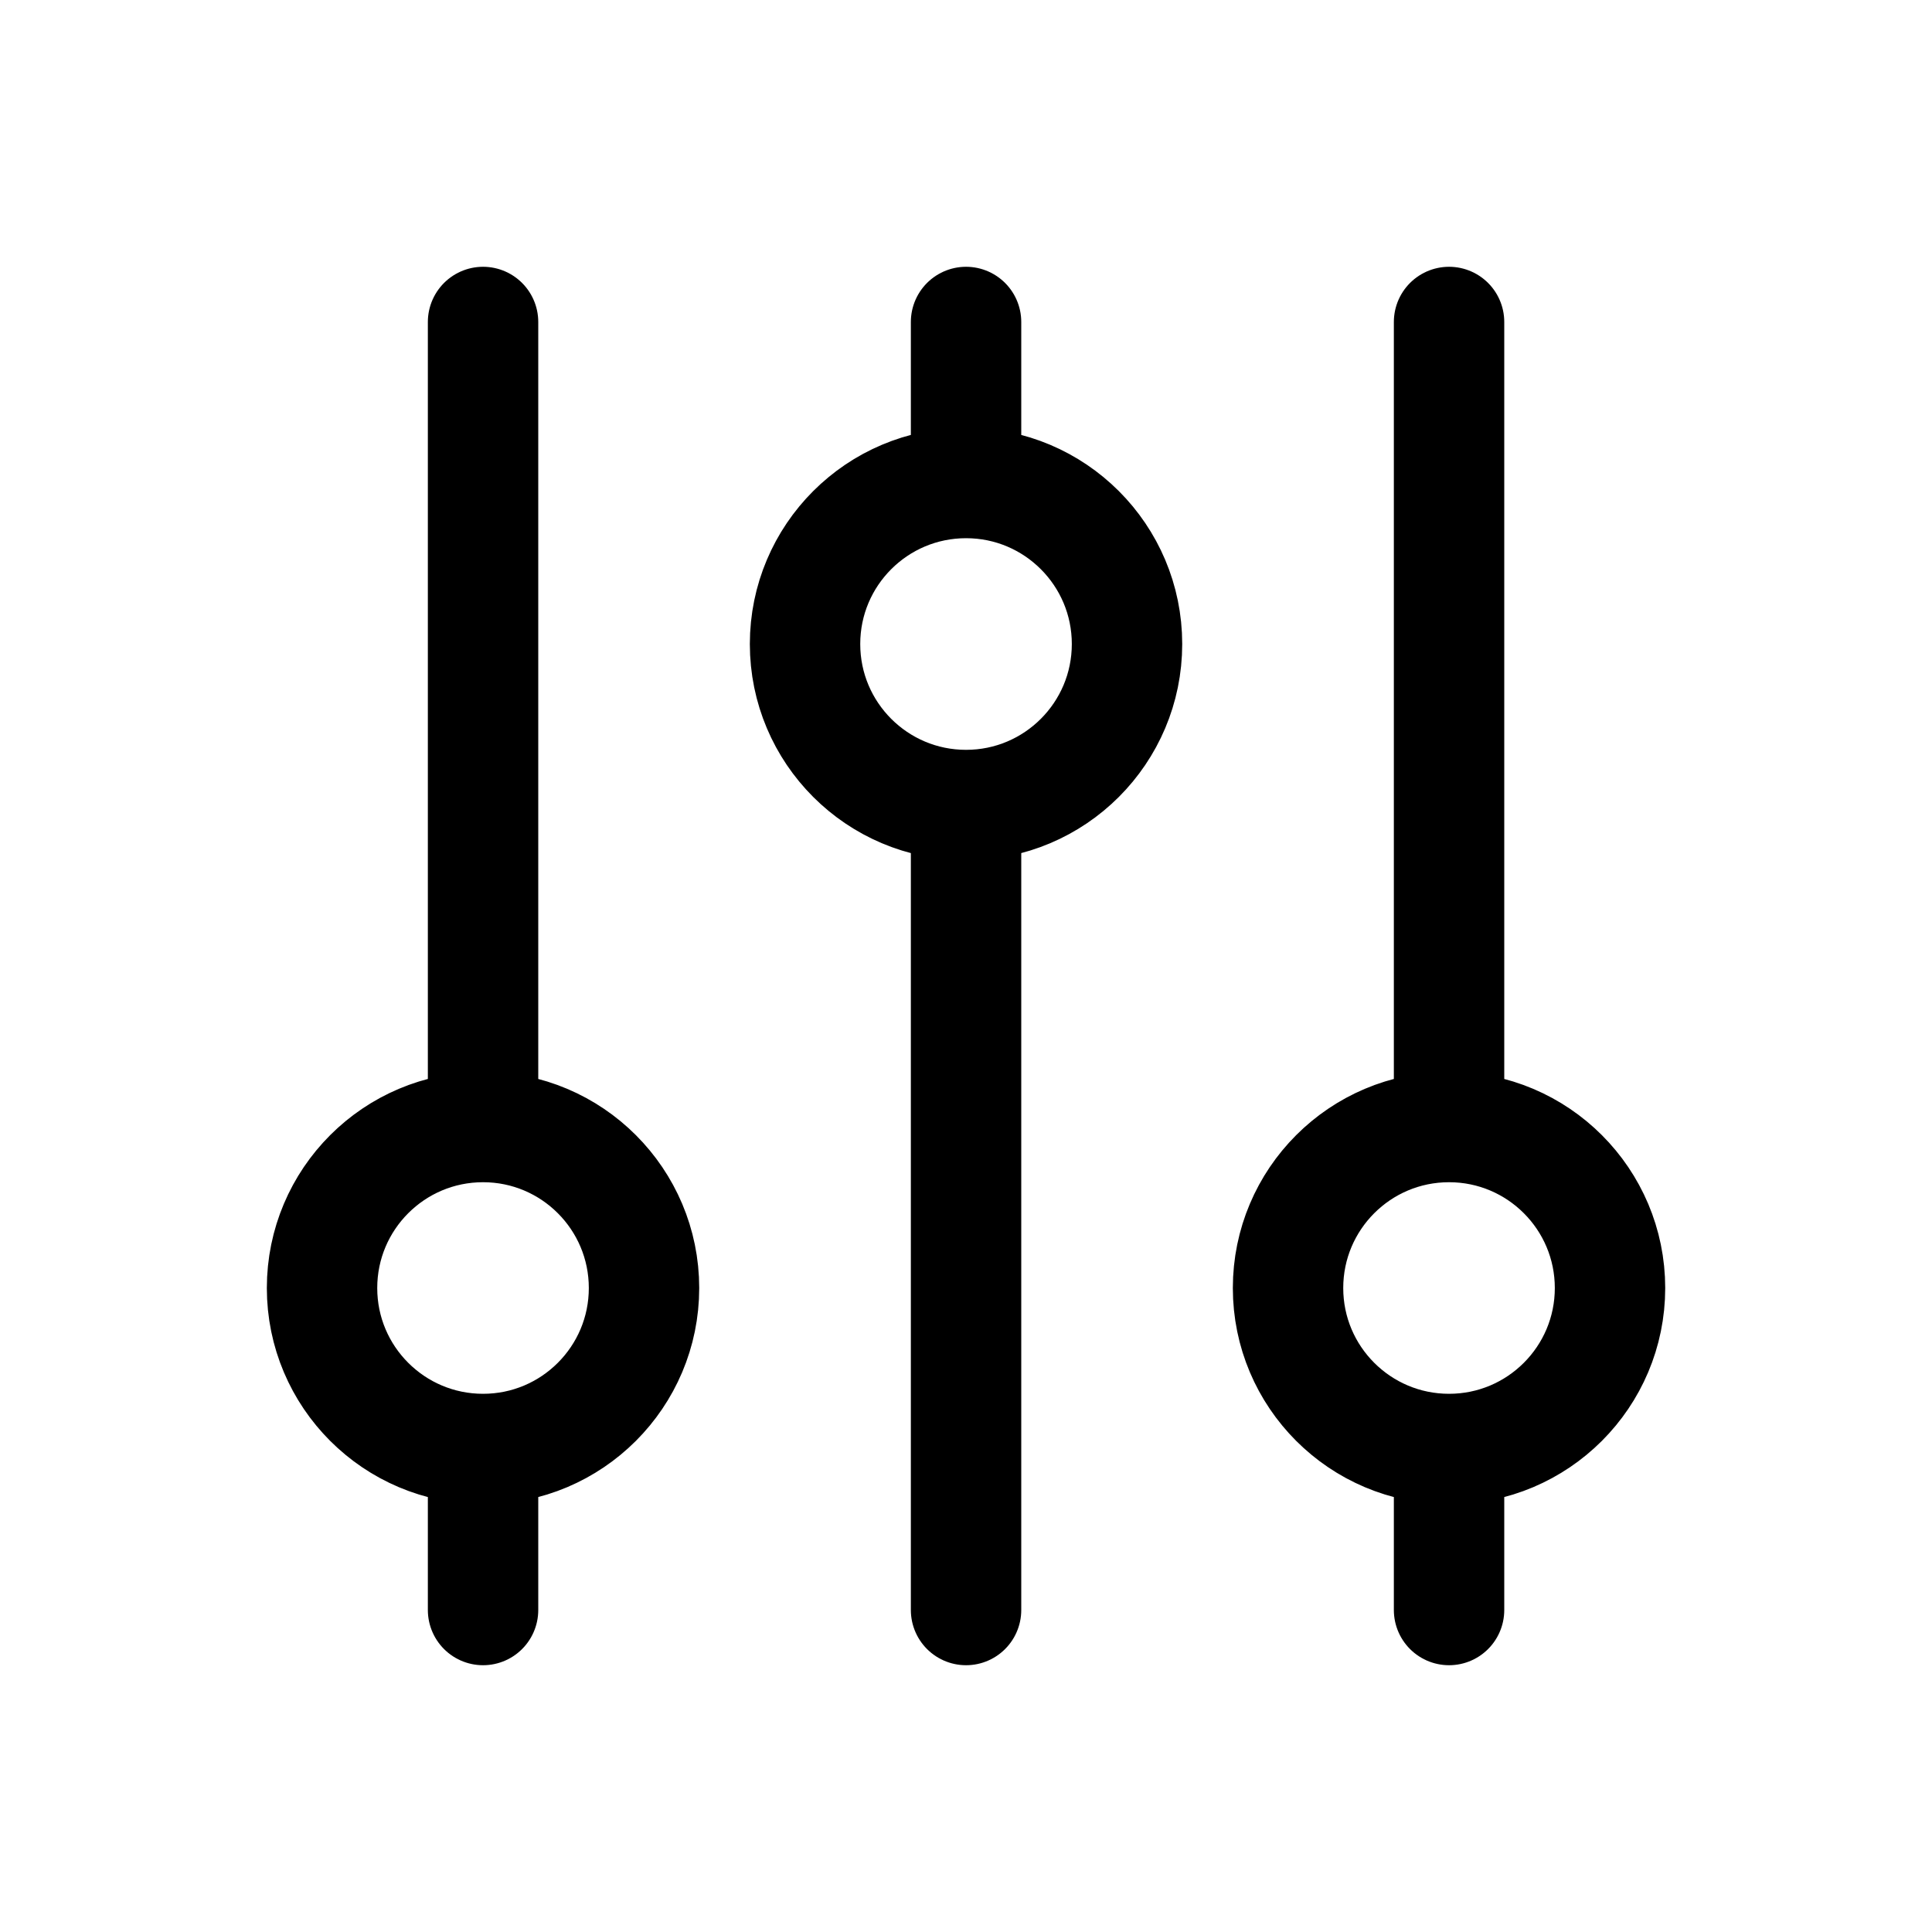 <svg viewBox="0 0 35 35" fill="none" xmlns="http://www.w3.org/2000/svg">
<path d="M17.501 8.75V5.833M17.501 8.75C15.89 8.75 14.584 10.056 14.584 11.667C14.584 13.278 15.89 14.584 17.501 14.584M17.501 8.75C19.111 8.75 20.417 10.056 20.417 11.667C20.417 13.278 19.111 14.584 17.501 14.584M8.751 26.25C10.361 26.25 11.667 24.944 11.667 23.334C11.667 21.723 10.361 20.417 8.751 20.417M8.751 26.25C7.14 26.25 5.834 24.944 5.834 23.334C5.834 21.723 7.14 20.417 8.751 20.417M8.751 26.25V29.167M8.751 20.417V5.833M17.501 14.584V29.167M26.251 26.25C27.861 26.25 29.167 24.944 29.167 23.334C29.167 21.723 27.861 20.417 26.251 20.417M26.251 26.25C24.64 26.25 23.334 24.944 23.334 23.334C23.334 21.723 24.64 20.417 26.251 20.417M26.251 26.25V29.167M26.251 20.417V5.833" stroke="currentColor" stroke-width="2" stroke-linecap="round" stroke-linejoin="round"/>
</svg>
